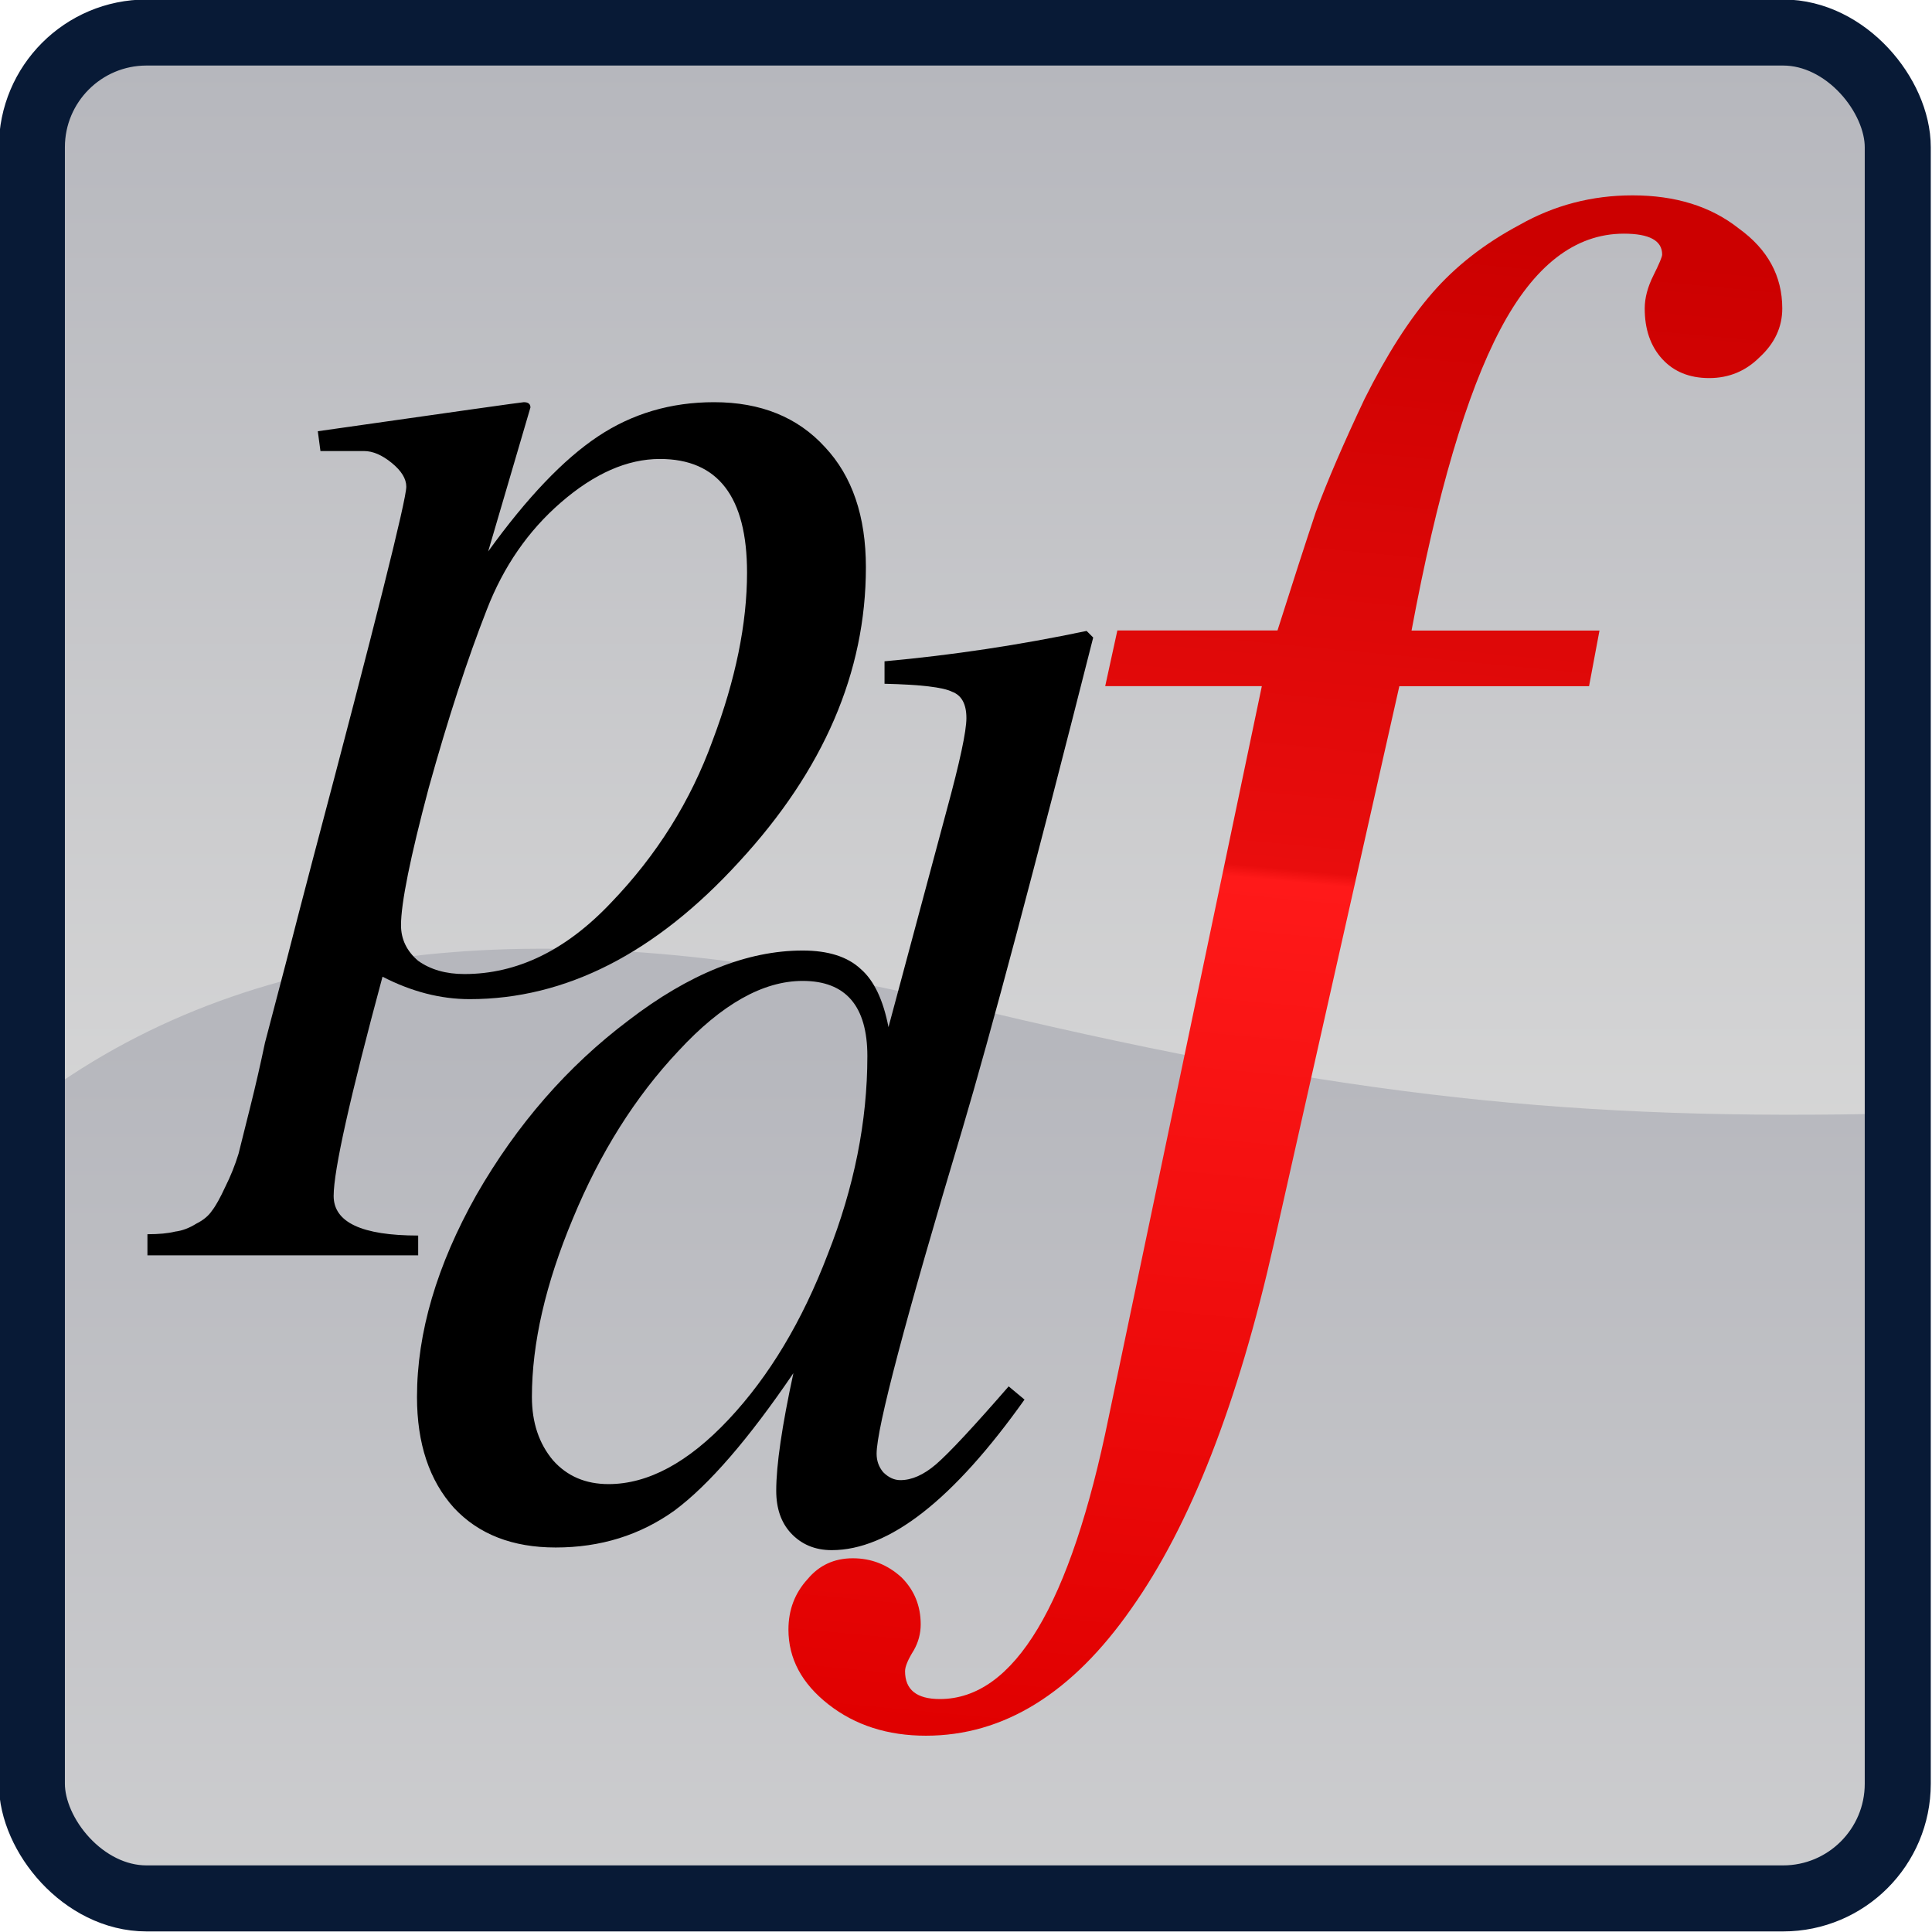 <?xml version="1.0" encoding="UTF-8" standalone="no"?>
<!-- Created with Inkscape (http://www.inkscape.org/) -->

<svg
   xmlns:dc="http://purl.org/dc/elements/1.1/"
   xmlns:cc="http://creativecommons.org/ns#"
   xmlns:rdf="http://www.w3.org/1999/02/22-rdf-syntax-ns#"
   xmlns:svg="http://www.w3.org/2000/svg"
   xmlns="http://www.w3.org/2000/svg"
   xmlns:xlink="http://www.w3.org/1999/xlink"
   xmlns:sodipodi="http://sodipodi.sourceforge.net/DTD/sodipodi-0.dtd"
   xmlns:inkscape="http://www.inkscape.org/namespaces/inkscape"
   width="128"
   height="128"
   id="svg2"
   version="1.1"
   inkscape:version="0.48.2 r9819"
   sodipodi:docname="icon.svg"
   inkscape:export-filename="/home/stefan/Programmieren/c++/texworks/github/stloeffler/TeXworks/icons/logo.png"
   inkscape:export-xdpi="360.07999"
   inkscape:export-ydpi="360.07999">
  <defs
     id="defs4">
    <linearGradient
       id="linearGradient3880">
      <stop
         id="stop3882"
         offset="0"
         style="stop-color:#e00000;stop-opacity:1;" />
      <stop
         style="stop-color:#ff1919;stop-opacity:1;"
         offset="0.572"
         id="stop3884" />
      <stop
         id="stop3886"
         offset="0.58"
         style="stop-color:#e90d0d;stop-opacity:1;" />
      <stop
         id="stop3888"
         offset="1"
         style="stop-color:#cc0000;stop-opacity:1;" />
    </linearGradient>
    <linearGradient
       id="linearGradient3843">
      <stop
         style="stop-color:#d8d8d8;stop-opacity:1;"
         offset="0"
         id="stop3845" />
      <stop
         style="stop-color:#b6b7bd;stop-opacity:1;"
         offset="1"
         id="stop3847" />
    </linearGradient>
    <linearGradient
       id="linearGradient3802">
      <stop
         style="stop-color:#e00000;stop-opacity:1;"
         offset="0"
         id="stop3804" />
      <stop
         id="stop3810"
         offset="0.432"
         style="stop-color:#ff1919;stop-opacity:1;" />
      <stop
         style="stop-color:#e90d0d;stop-opacity:1;"
         offset="0.44"
         id="stop3812" />
      <stop
         style="stop-color:#cc0000;stop-opacity:1;"
         offset="1"
         id="stop3806" />
    </linearGradient>
    <linearGradient
       inkscape:collect="always"
       xlink:href="#linearGradient3802"
       id="linearGradient3808"
       x1="442.081"
       y1="542.191"
       x2="446.524"
       y2="519.726"
       gradientUnits="userSpaceOnUse" />
    <linearGradient
       inkscape:collect="always"
       xlink:href="#linearGradient3843"
       id="linearGradient3849"
       x1="440.186"
       y1="535.299"
       x2="440.186"
       y2="515.899"
       gradientUnits="userSpaceOnUse"
       gradientTransform="matrix(0.903,0,0,0.903,42.637,51.424)" />
    <linearGradient
       inkscape:collect="always"
       xlink:href="#linearGradient3843"
       id="linearGradient3857"
       x1="440.188"
       y1="553.276"
       x2="440.188"
       y2="532.275"
       gradientUnits="userSpaceOnUse"
       gradientTransform="matrix(0.903,0,0,0.903,42.637,51.424)" />
    <linearGradient
       inkscape:collect="always"
       xlink:href="#linearGradient3843"
       id="linearGradient3874"
       gradientUnits="userSpaceOnUse"
       gradientTransform="matrix(0.903,0,0,0.903,42.637,51.424)"
       x1="440.186"
       y1="535.299"
       x2="440.186"
       y2="515.899" />
    <linearGradient
       inkscape:collect="always"
       xlink:href="#linearGradient3843"
       id="linearGradient3876"
       gradientUnits="userSpaceOnUse"
       gradientTransform="matrix(0.903,0,0,0.903,42.637,51.424)"
       x1="440.188"
       y1="553.276"
       x2="440.188"
       y2="532.275" />
    <linearGradient
       inkscape:collect="always"
       xlink:href="#linearGradient3880"
       id="linearGradient3878"
       gradientUnits="userSpaceOnUse"
       x1="444.298"
       y1="542.922"
       x2="446.491"
       y2="519.78" />
  </defs>
  <sodipodi:namedview
     id="base"
     pagecolor="#ffffff"
     bordercolor="#666666"
     borderopacity="1.0"
     inkscape:pageopacity="0.0"
     inkscape:pageshadow="2"
     inkscape:zoom="1.979899"
     inkscape:cx="111.21628"
     inkscape:cy="60.759203"
     inkscape:document-units="px"
     inkscape:current-layer="g3859"
     showgrid="false"
     inkscape:window-width="1280"
     inkscape:window-height="696"
     inkscape:window-x="0"
     inkscape:window-y="24"
     inkscape:window-maximized="1"
     fit-margin-top="0"
     fit-margin-left="0"
     fit-margin-right="0"
     fit-margin-bottom="0" />
  <g
     inkscape:label="Ebene 1"
     inkscape:groupmode="layer"
     id="layer1"
     transform="translate(-425.577,-417.504)">
    <g
       style="font-size:20px;font-style:italic;font-variant:normal;font-weight:normal;font-stretch:normal;line-height:125%;letter-spacing:0px;word-spacing:0px;fill:#000000;fill-opacity:1;stroke:none;font-family:FreeSerif;-inkscape-font-specification:FreeSerif Italic"
       id="text3016">
      <g
         id="g3859"
         transform="matrix(4.375,0,0,4.375,-1436.315,-1841.267)">
        <rect
           ry="1.311"
           y="517.226"
           x="426.502"
           height="27.369"
           width="27.369"
           id="rect3027"
           style="fill:url(#linearGradient3874);fill-opacity:1;stroke:none" />
        <path
           sodipodi:nodetypes="cssssczc"
           inkscape:connector-curvature="0"
           id="rect3835"
           d="m 426.499,532.677 0,10.62 c 0,0.727 0.6,1.298 1.326,1.298 l 24.723,0 c 0.727,0 1.326,-0.572 1.326,-1.298 l 0,-10.136 c -4.788,0.085 -8.301,-0.324 -13.866,-1.673 -5.564,-1.349 -10.108,-1.126 -13.511,1.189 z"
           style="fill:url(#linearGradient3876);fill-opacity:1;stroke:none" />
        <g
           id="g3029">
          <path
             d="m 431.088,523.121 -0.66,0 -0.04,-0.3 c 2.053,-0.293 3.093,-0.44 3.12,-0.44 0.067,10e-6 0.1,0.027 0.1,0.08 l -0.64,2.18 c 0.587,-0.813 1.14,-1.393 1.66,-1.74 0.52,-0.347 1.107,-0.52 1.76,-0.52 0.707,10e-6 1.267,0.227 1.68,0.68 0.413,0.44 0.62,1.047 0.62,1.82 -10e-6,1.587 -0.64,3.073 -1.92,4.46 -1.267,1.387 -2.627,2.08 -4.08,2.08 -0.44,0 -0.88,-0.113 -1.32,-0.34 -0.493,1.827 -0.74,2.933 -0.74,3.32 -10e-6,0.4 0.427,0.6 1.28,0.6 l 0,0.3 -4.1,0 0,-0.32 c 0.173,0 0.313,-0.013 0.42,-0.04 0.107,-0.013 0.213,-0.053 0.32,-0.12 0.107,-0.053 0.187,-0.12 0.24,-0.2 0.053,-0.067 0.12,-0.187 0.2,-0.36 0.08,-0.16 0.147,-0.327 0.2,-0.5 0.04,-0.16 0.1,-0.4 0.18,-0.72 0.08,-0.32 0.153,-0.64 0.22,-0.96 0.08,-0.307 0.187,-0.713 0.32,-1.22 0.133,-0.52 0.267,-1.033 0.4,-1.54 0.947,-3.573 1.42,-5.46 1.42,-5.66 -10e-6,-0.12 -0.073,-0.24 -0.22,-0.36 -0.147,-0.12 -0.287,-0.18 -0.42,-0.18 m 5.8,1.84 c -1e-5,-1.147 -0.44,-1.72 -1.32,-1.72 -0.493,10e-6 -0.993,0.22 -1.5,0.66 -0.493,0.427 -0.867,0.967 -1.12,1.62 -0.293,0.747 -0.587,1.647 -0.88,2.7 -0.28,1.053 -0.42,1.747 -0.42,2.08 -1e-5,0.213 0.087,0.393 0.26,0.54 0.187,0.133 0.42,0.2 0.7,0.2 0.8,0 1.54,-0.36 2.22,-1.08 0.693,-0.72 1.207,-1.54 1.54,-2.46 0.347,-0.92 0.52,-1.767 0.52,-2.54"
             id="path3021"
             inkscape:connector-curvature="0" />
          <path
             d="m 440.85,537.285 0.24,0.2 c -1.08,1.52 -2.053,2.28 -2.92,2.28 -0.253,0 -0.46,-0.087 -0.62,-0.26 -0.147,-0.16 -0.22,-0.373 -0.22,-0.64 0,-0.387 0.087,-0.98 0.26,-1.78 -0.68,1 -1.28,1.693 -1.8,2.08 -0.52,0.373 -1.12,0.56 -1.8,0.56 -0.653,0 -1.167,-0.2 -1.54,-0.6 -0.373,-0.413 -0.56,-0.973 -0.56,-1.68 0,-0.973 0.3,-1.993 0.9,-3.06 0.613,-1.067 1.38,-1.947 2.3,-2.64 0.92,-0.707 1.8,-1.06 2.64,-1.06 0.387,10e-6 0.68,0.093 0.88,0.28 0.2,0.173 0.34,0.467 0.42,0.88 l 0.88,-3.28 c 0.2,-0.733 0.3,-1.2 0.3,-1.4 -10e-6,-0.213 -0.073,-0.347 -0.22,-0.4 -0.133,-0.067 -0.473,-0.107 -1.02,-0.12 l 0,-0.34 c 1.027,-0.093 2.047,-0.247 3.06,-0.46 l 0.1,0.1 c -0.893,3.52 -1.553,6 -1.98,7.44 -0.867,2.893 -1.3,4.533 -1.3,4.92 0,0.107 0.033,0.2 0.1,0.28 0.08,0.08 0.167,0.12 0.26,0.12 0.173,0 0.353,-0.08 0.54,-0.24 0.2,-0.173 0.567,-0.567 1.1,-1.18 m -2.14,-5 c 0,-0.76 -0.327,-1.14 -0.98,-1.14 -0.6,1e-5 -1.227,0.353 -1.88,1.06 -0.653,0.693 -1.187,1.54 -1.6,2.54 -0.413,0.987 -0.62,1.887 -0.62,2.7 0,0.387 0.107,0.707 0.32,0.96 0.213,0.24 0.493,0.36 0.84,0.36 0.6,0 1.207,-0.327 1.82,-0.98 0.613,-0.653 1.113,-1.487 1.5,-2.5 0.4,-1.013 0.6,-2.013 0.6,-3"
             id="path3023"
             inkscape:connector-curvature="0" />
          <path
             d="m 439.518,540.887 c 0,0.141 -0.035,0.272 -0.105,0.395 -0.088,0.141 -0.132,0.246 -0.132,0.316 0,0.281 0.176,0.422 0.527,0.422 1.125,0 1.977,-1.423 2.557,-4.27 l 2.319,-11.069 -2.372,0 0.184,-0.843 2.425,0 c 0.228,-0.72 0.422,-1.318 0.58,-1.792 0.176,-0.474 0.422,-1.045 0.738,-1.713 0.334,-0.668 0.676,-1.204 1.028,-1.608 0.351,-0.404 0.791,-0.747 1.318,-1.028 0.527,-0.299 1.098,-0.448 1.713,-0.448 0.65,2e-5 1.186,0.167 1.608,0.501 0.439,0.316 0.659,0.72 0.659,1.212 -10e-6,0.281 -0.114,0.527 -0.343,0.738 -0.211,0.211 -0.466,0.316 -0.764,0.316 -0.299,10e-6 -0.536,-0.097 -0.712,-0.29 -0.176,-0.193 -0.264,-0.448 -0.264,-0.764 -1e-5,-0.158 0.044,-0.325 0.132,-0.501 0.088,-0.176 0.132,-0.281 0.132,-0.316 -1e-5,-0.211 -0.193,-0.316 -0.58,-0.316 -0.738,1e-5 -1.362,0.483 -1.871,1.45 -0.51,0.966 -0.958,2.486 -1.344,4.56 l 2.846,0 -0.158,0.843 -2.873,0 -1.898,8.434 c -0.545,2.425 -1.265,4.27 -2.161,5.535 -0.896,1.283 -1.933,1.924 -3.11,1.924 -0.58,0 -1.072,-0.158 -1.476,-0.474 -0.404,-0.316 -0.606,-0.694 -0.606,-1.133 0,-0.299 0.097,-0.553 0.29,-0.764 0.176,-0.211 0.404,-0.316 0.685,-0.316 0.281,0 0.527,0.097 0.738,0.29 0.193,0.193 0.29,0.43 0.29,0.712"
             id="path3025"
             inkscape:connector-curvature="0"
             style="fill:url(#linearGradient3878);fill-opacity:1" />
        </g>
        <rect
           style="fill:none;stroke:#081a36;stroke-width:1;stroke-opacity:1"
           id="rect3833"
           width="28.256"
           height="28.256"
           x="426.058"
           y="516.783"
           ry="1.737" />
      </g>
    </g>
  </g>
</svg>

